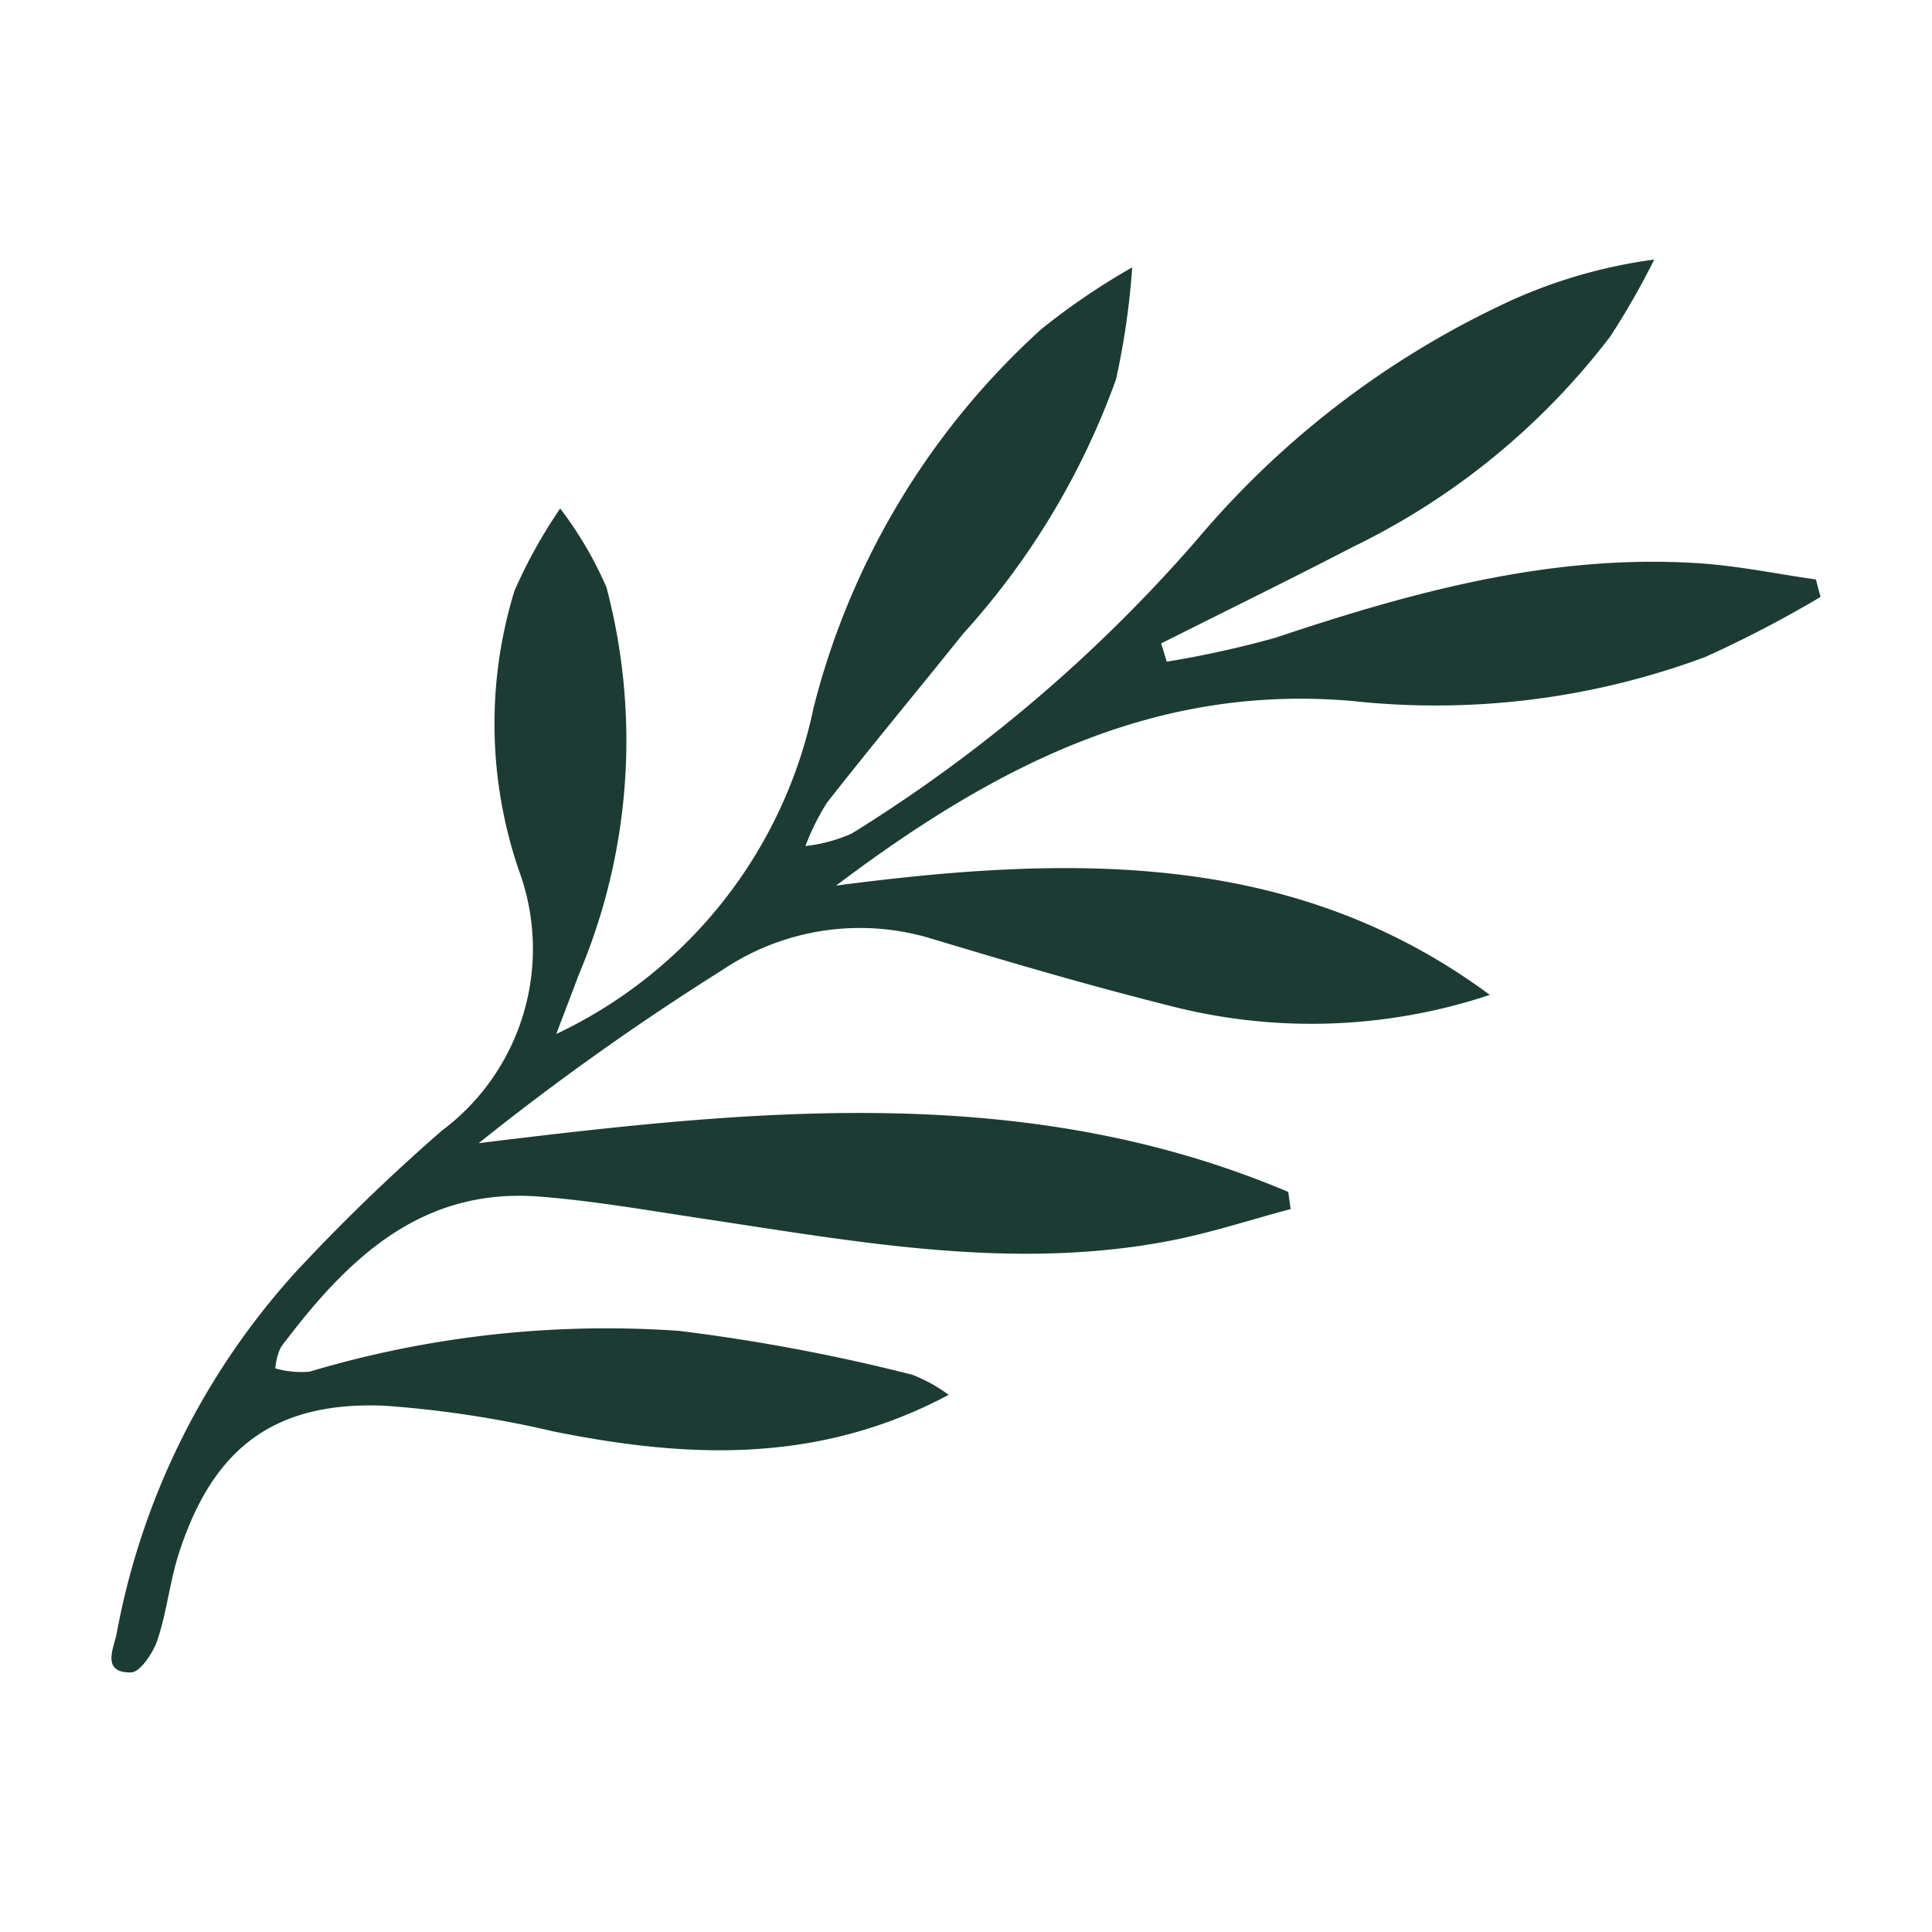 <svg id="Слой_1" data-name="Слой 1" xmlns="http://www.w3.org/2000/svg" viewBox="0 0 52 52"><defs><style>.cls-1{fill:#1c3b33;}</style></defs><title>CY</title><path class="cls-1" d="M14.972,27.83a12.542,12.542,0,0,0,6.926-8.784A20.542,20.542,0,0,1,28.031,8.856,18.487,18.487,0,0,1,30.473,7.197a20.405,20.405,0,0,1-.436,3.015,20.496,20.496,0,0,1-4.115,6.846c-1.216,1.518-2.462,3.013-3.662,4.544a6.268,6.268,0,0,0-.581,1.169,4.183,4.183,0,0,0,1.247-.337A40.639,40.639,0,0,0,32.236,14.502a24.366,24.366,0,0,1,8.056-6.236,13.755,13.755,0,0,1,4.232-1.28,20.781,20.781,0,0,1-1.185,2.072,19.307,19.307,0,0,1-6.949,5.674c-1.702.882-3.424,1.725-5.137,2.586l.15.491a27.076,27.076,0,0,0,2.925-.644c3.708-1.24,7.448-2.266,11.41-2.004,1.051.07,2.091.287,3.137.436L49,16.067a31.612,31.612,0,0,1-3.104,1.616,20.799,20.799,0,0,1-9.501,1.184c-5.212-.45-9.476,1.64-13.892,4.969,6.483-.852,12.397-.905,17.596,2.942a15.22,15.22,0,0,1-8.69.273c-2.14-.537-4.26-1.161-6.373-1.798a6.622,6.622,0,0,0-5.591.853,70.482,70.482,0,0,0-6.56,4.662c7.401-.905,14.725-1.68,21.788,1.313l.065.461c-1.085.289-2.157.643-3.257.855-4.24.814-8.412.025-12.589-.601-1.456-.218-2.912-.476-4.377-.59-3.223-.249-5.206,1.724-6.953,4.051a1.639,1.639,0,0,0-.152.573,2.564,2.564,0,0,0,.916.09,27.982,27.982,0,0,1,9.945-1.1,50.32,50.32,0,0,1,6.285,1.182,4.236,4.236,0,0,1,.978.54c-3.52,1.876-7.049,1.709-10.646.983a28.839,28.839,0,0,0-4.552-.691C7.38,37.719,5.732,38.97,4.816,41.804c-.246.762-.325,1.578-.579,2.337-.116.347-.465.87-.713.873-.792.01-.475-.631-.387-1.031a19.83,19.83,0,0,1,4.849-9.776,51.592,51.592,0,0,1,3.906-3.774,6.11,6.11,0,0,0,2.072-7.013,12.181,12.181,0,0,1-.116-7.522,13.691,13.691,0,0,1,1.229-2.212A10.138,10.138,0,0,1,16.322,15.805a16.133,16.133,0,0,1-.745,10.43C15.421,26.657,15.258,27.076,14.972,27.83Z"/></svg>